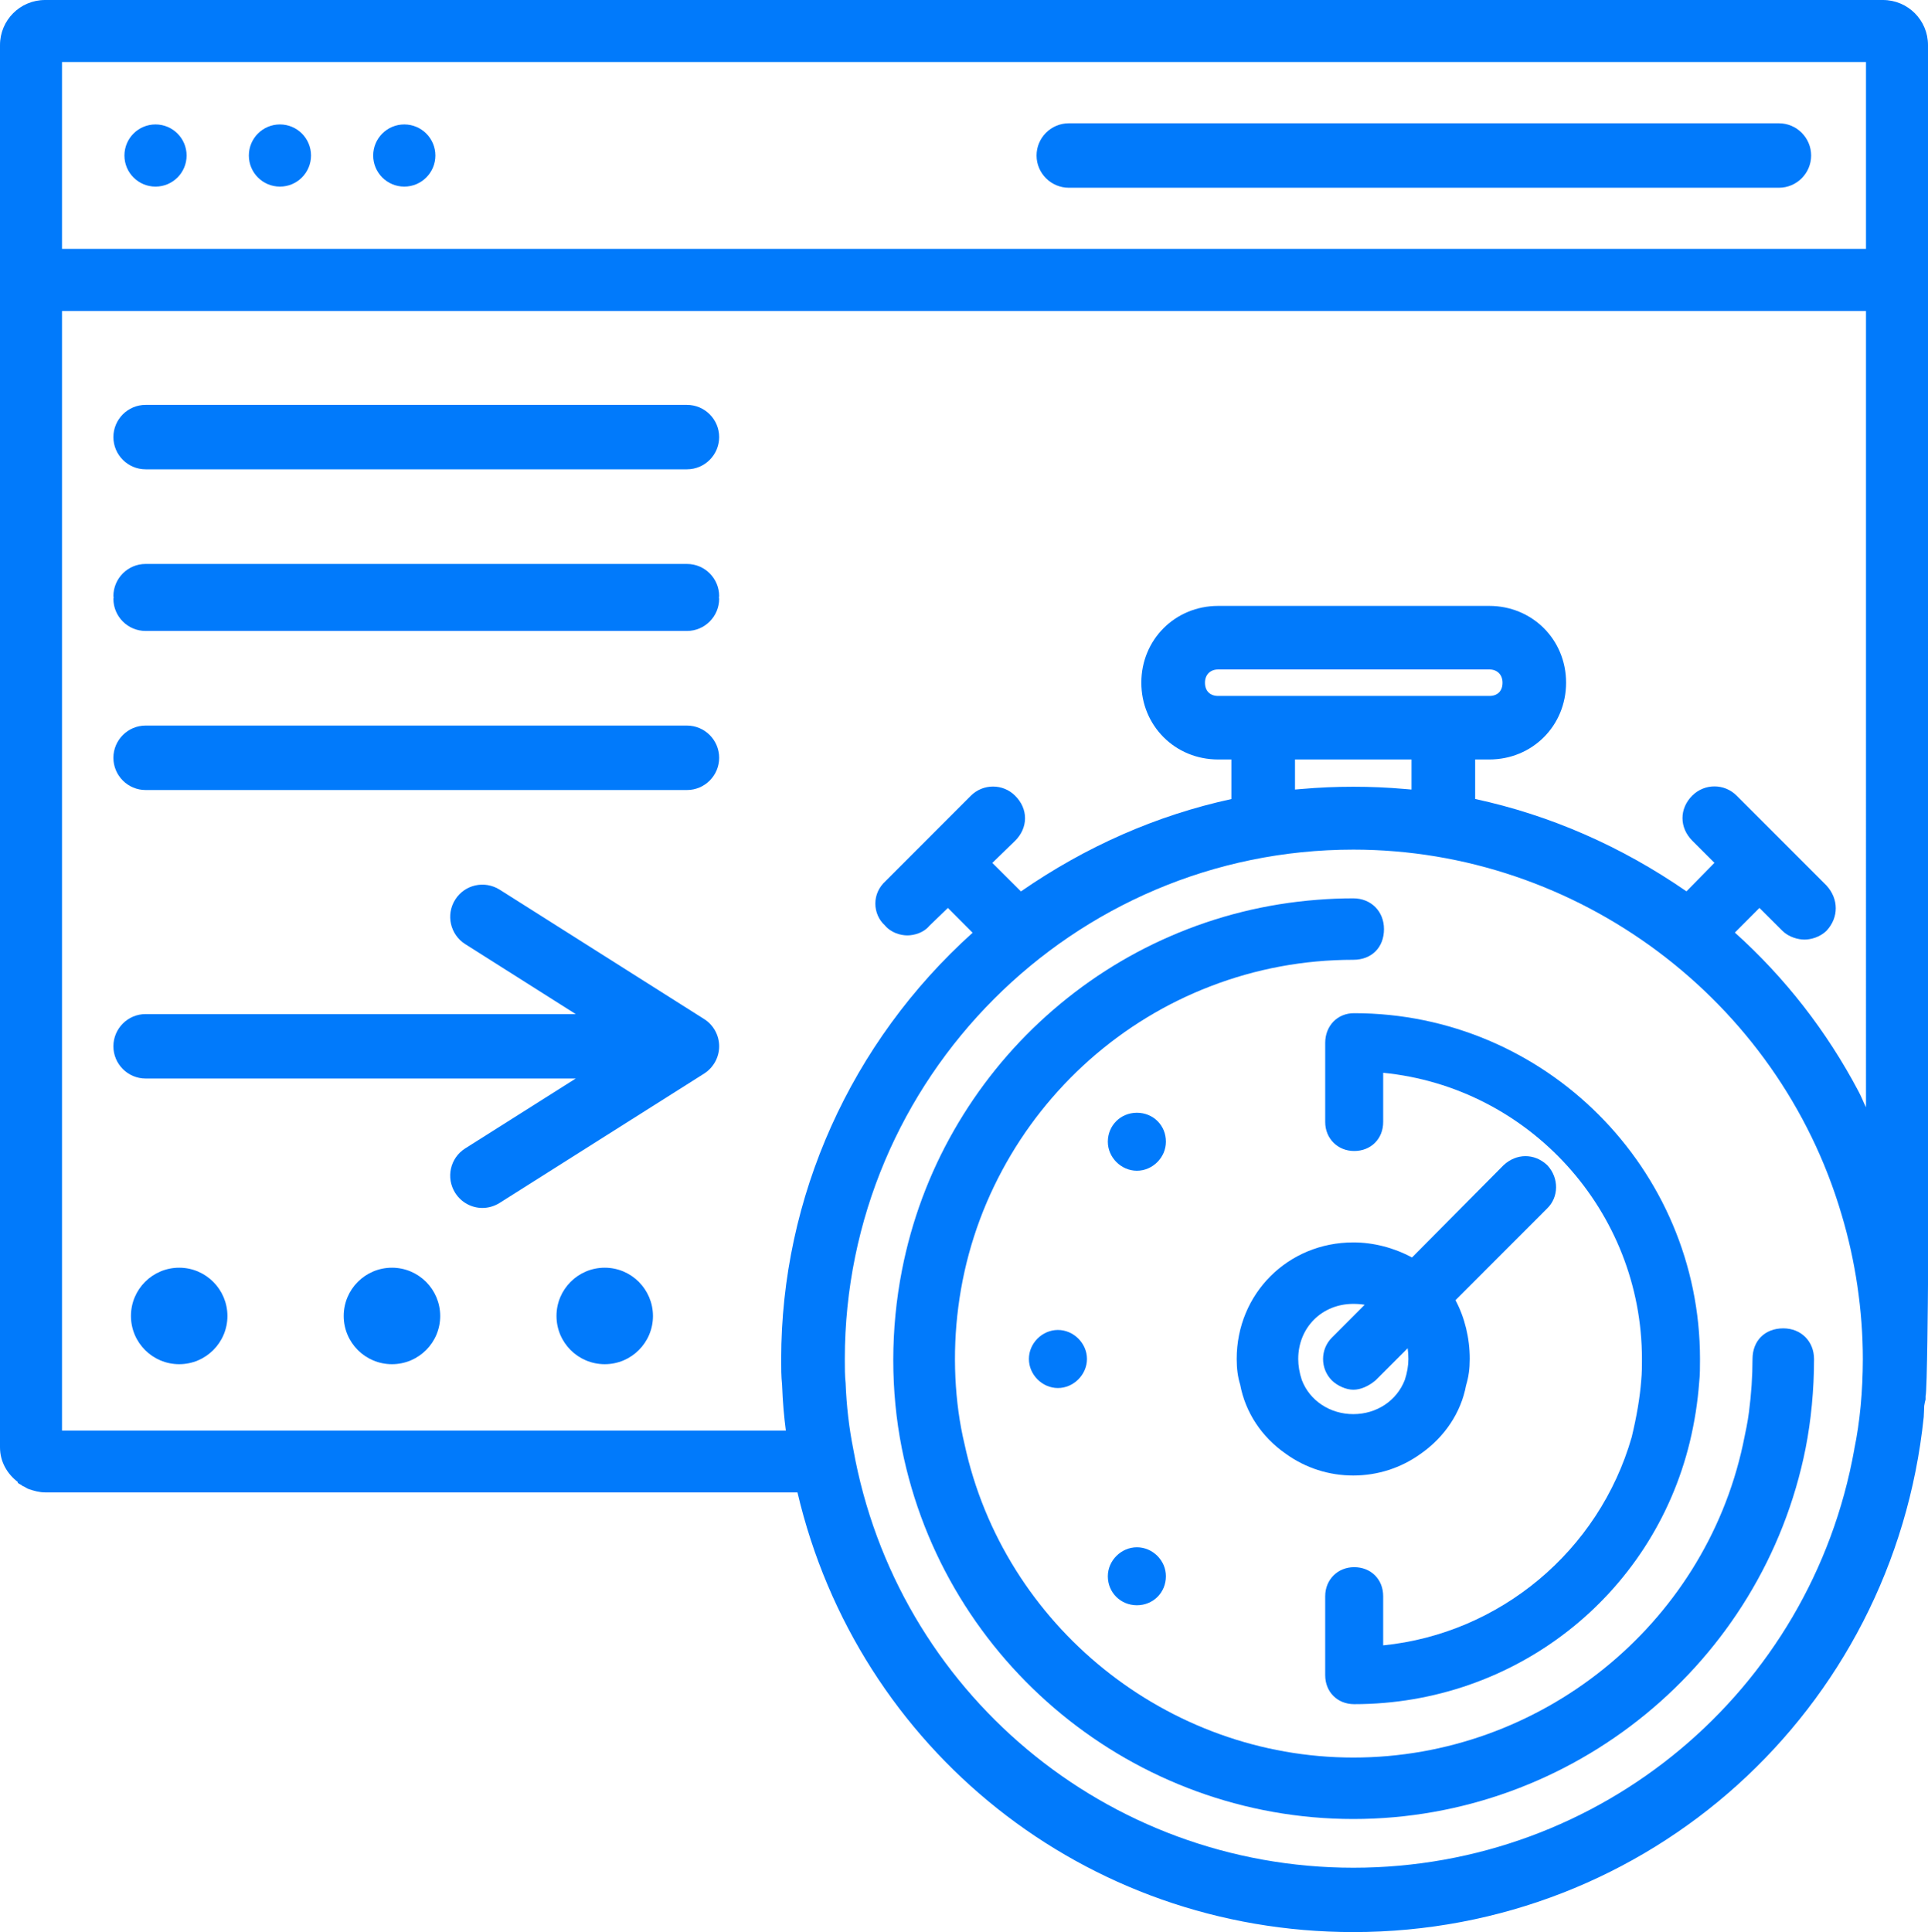 <?xml version="1.0" encoding="UTF-8" standalone="no"?>
<svg
   xmlns:dc="http://purl.org/dc/elements/1.1/"
   xmlns:cc="http://creativecommons.org/ns#"
   xmlns:rdf="http://www.w3.org/1999/02/22-rdf-syntax-ns#"
   xmlns:svg="http://www.w3.org/2000/svg"
   xmlns="http://www.w3.org/2000/svg"
   xmlns:sodipodi="http://sodipodi.sourceforge.net/DTD/sodipodi-0.dtd"
   xmlns:inkscape="http://www.inkscape.org/namespaces/inkscape"
   inkscape:version="1.0 (4035a4f, 2020-05-01)"
   height="23.989"
   width="23.94"
   sodipodi:docname="noun_fast access_3283967.svg"
   id="svg875"
   xml:space="preserve"
   viewBox="0 0 23.94 23.989"
   y="0px"
   x="0px"
   version="1.1"><defs
     id="defs879" /><sodipodi:namedview
     inkscape:current-layer="svg875"
     inkscape:window-maximized="1"
     inkscape:window-y="23"
     inkscape:window-x="0"
     inkscape:cy="16.137097"
     inkscape:cx="11.295357"
     inkscape:zoom="13.40135"
     fit-margin-bottom="0"
     fit-margin-right="0"
     fit-margin-left="0"
     fit-margin-top="0"
     showgrid="false"
     id="namedview877"
     inkscape:window-height="865"
     inkscape:window-width="1536"
     inkscape:pageshadow="2"
     inkscape:pageopacity="0"
     guidetolerance="10"
     gridtolerance="10"
     objecttolerance="10"
     borderopacity="1"
     bordercolor="#666666"
     pagecolor="#ffffff" /><g
     transform="translate(-0.03,-0.005)"
     style="fill:#017afb;fill-opacity:1"
     id="g869"><circle
       style="fill:#017afb;fill-opacity:1"
       id="circle833"
       r="0.386"
       cy="1.936"
       cx="1.961" /><circle
       style="fill:#017afb;fill-opacity:1"
       id="circle835"
       r="0.386"
       cy="1.936"
       cx="3.506" /><path
       style="fill:#017afb;fill-opacity:1"
       id="path837"
       d="m 5.05,2.322 c 0.213,0 0.386,-0.173 0.386,-0.386 0,-0.213 -0.173,-0.386 -0.386,-0.386 -0.213,0 -0.386,0.173 -0.386,0.386 0,0.213 0.173,0.386 0.386,0.386 z" /><path
       style="fill:#017afb;fill-opacity:1"
       id="path839"
       d="m 13.301,2.336 h 8.818 c 0.221,0 0.4,-0.18 0.4,-0.4 0,-0.22 -0.179,-0.4 -0.4,-0.4 h -8.818 c -0.221,0 -0.4,0.18 -0.4,0.4 0,0.22 0.18,0.4 0.4,0.4 z" /><path
       style="fill:#017afb;fill-opacity:1"
       id="path841"
       d="M 23.41,0.005 H 0.59 c -0.31,0 -0.56,0.25 -0.56,0.56 v 17.41 c 0,0.18 0.09,0.33 0.22,0.43 0,0.01 0,0.01 0,0.01 0.02,0.02 0.04,0.02 0.06,0.04 0.03,0.01 0.05,0.03 0.08,0.04 0.06,0.02 0.13,0.04 0.2,0.04 h 9.342 c 0.749,3.191 3.572,5.459 6.902,5.459 3.659,0 6.704,-2.744 7.083,-6.395 0.004,-0.046 0.003,-0.093 0.006,-0.139 0.006,-0.036 0.012,-0.064 0.017,-0.078 0,-0.01 0,-0.043 0,-0.043 0.02,-0.05 0.03,-1.327 0.03,-1.387 V 0.565 c 0,-0.31 -0.25,-0.56 -0.56,-0.56 z m -0.355,17.991 v 0.003 c -0.538,3.011 -3.154,5.196 -6.22,5.196 -3.061,0 -5.672,-2.186 -6.21,-5.198 -0.052,-0.261 -0.084,-0.533 -0.095,-0.818 -0.01,-0.093 -0.01,-0.195 -0.01,-0.299 0,-3.488 2.833,-6.326 6.315,-6.326 2.784,0 5.277,1.863 6.062,4.531 0.172,0.573 0.264,1.194 0.264,1.795 -0.001,0.403 -0.036,0.778 -0.106,1.116 z M 16.11,9.435 h 1.447 V 9.808 L 17.472,9.801 c -0.416,-0.037 -0.859,-0.037 -1.277,0 L 16.11,9.808 Z M 15.157,8.646 c -0.103,0 -0.165,-0.062 -0.165,-0.165 0,-0.099 0.066,-0.164 0.165,-0.164 h 3.366 c 0.098,0 0.164,0.065 0.164,0.164 0,0.104 -0.061,0.165 -0.164,0.165 h -0.57 z m 8.043,5.107 c -0.033,-0.065 -0.057,-0.132 -0.092,-0.196 -0.395,-0.748 -0.911,-1.411 -1.536,-1.973 l 0.305,-0.306 0.284,0.283 c 0.081,0.081 0.199,0.11 0.275,0.11 0.077,0 0.195,-0.029 0.278,-0.114 0.148,-0.162 0.148,-0.39 -0.003,-0.556 L 21.593,9.883 c -0.152,-0.152 -0.397,-0.152 -0.55,0 -0.162,0.162 -0.162,0.397 0,0.56 l 0.275,0.275 -0.347,0.354 C 20.159,10.511 19.277,10.126 18.347,9.925 v -0.49 h 0.175 c 0.535,0 0.954,-0.419 0.954,-0.954 0,-0.534 -0.419,-0.953 -0.954,-0.953 h -3.366 c -0.535,0 -0.954,0.419 -0.954,0.953 0,0.535 0.419,0.954 0.954,0.954 h 0.164 v 0.491 c -0.925,0.201 -1.804,0.587 -2.613,1.147 l -0.355,-0.354 0.283,-0.275 c 0.079,-0.078 0.123,-0.178 0.123,-0.28 0,-0.102 -0.044,-0.201 -0.123,-0.279 -0.151,-0.152 -0.398,-0.152 -0.55,0 l -1.06,1.061 c -0.082,0.074 -0.126,0.173 -0.126,0.278 0,0.105 0.045,0.204 0.115,0.267 0.078,0.095 0.197,0.128 0.282,0.128 0.085,0 0.204,-0.033 0.273,-0.118 l 0.231,-0.223 0.307,0.308 c -1.512,1.36 -2.377,3.283 -2.377,5.295 0,0.111 0,0.212 0.011,0.316 0.008,0.222 0.025,0.402 0.047,0.57 H 0.8 v -13.9 h 22.4 z m 0,-10.658 H 0.8 v -2.32 h 22.4 z" /><path
       style="fill:#017afb;fill-opacity:1"
       id="path843"
       d="m 22.173,16.498 c -0.228,0 -0.382,0.153 -0.382,0.382 0,0.207 -0.015,0.434 -0.044,0.657 -0.016,0.125 -0.042,0.247 -0.068,0.37 l -0.007,0.034 c -0.487,2.252 -2.521,3.886 -4.837,3.886 -2.311,0 -4.34,-1.634 -4.828,-3.889 -0.125,-0.522 -0.153,-1.127 -0.078,-1.703 0.077,-0.599 0.261,-1.171 0.546,-1.701 0.279,-0.519 0.644,-0.979 1.084,-1.37 0.444,-0.393 0.948,-0.7 1.498,-0.912 0.567,-0.219 1.165,-0.33 1.777,-0.33 0.228,0 0.381,-0.153 0.381,-0.381 0,-0.221 -0.161,-0.382 -0.381,-0.382 -0.15,0 -0.299,0.006 -0.449,0.018 -0.632,0.049 -1.246,0.201 -1.825,0.453 -0.562,0.244 -1.079,0.577 -1.537,0.988 -0.456,0.409 -0.841,0.887 -1.145,1.417 -0.311,0.542 -0.528,1.127 -0.648,1.739 -0.144,0.735 -0.144,1.501 -0.002,2.214 0.531,2.666 2.889,4.602 5.606,4.602 2.723,0 5.085,-1.936 5.616,-4.602 0.068,-0.344 0.105,-0.727 0.105,-1.108 0,-0.221 -0.161,-0.382 -0.382,-0.382 z" /><path
       style="fill:#017afb;fill-opacity:1"
       id="path845"
       d="m 16.485,12.955 v 0.981 c 0,0.205 0.155,0.36 0.36,0.36 0.208,0 0.36,-0.151 0.36,-0.36 v -0.611 c 1.812,0.179 3.213,1.717 3.213,3.554 0,0.091 0,0.172 -0.009,0.266 -0.016,0.209 -0.055,0.44 -0.118,0.703 -0.406,1.414 -1.637,2.44 -3.086,2.586 v -0.611 c 0,-0.209 -0.152,-0.36 -0.36,-0.36 -0.205,0 -0.36,0.155 -0.36,0.36 v 0.981 c 0,0.209 0.152,0.36 0.36,0.36 1.99,0 3.704,-1.34 4.168,-3.258 0.059,-0.246 0.097,-0.489 0.116,-0.74 0.01,-0.089 0.01,-0.188 0.01,-0.287 0,-2.367 -1.927,-4.294 -4.294,-4.294 -0.208,-0.001 -0.36,0.156 -0.36,0.37 z" /><path
       style="fill:#017afb;fill-opacity:1"
       id="path847"
       d="m 14.147,13.821 c -0.202,0 -0.361,0.158 -0.361,0.36 0,0.195 0.166,0.36 0.361,0.36 0.195,0 0.36,-0.165 0.36,-0.36 10e-4,-0.202 -0.157,-0.36 -0.36,-0.36 z" /><path
       style="fill:#017afb;fill-opacity:1"
       id="path849"
       d="m 12.806,16.878 c 0,0.195 0.165,0.361 0.36,0.361 0.195,0 0.361,-0.166 0.361,-0.361 0,-0.195 -0.166,-0.36 -0.361,-0.36 -0.195,0 -0.36,0.165 -0.36,0.36 z" /><path
       style="fill:#017afb;fill-opacity:1"
       id="path851"
       d="m 14.147,19.216 c -0.195,0 -0.361,0.165 -0.361,0.36 0,0.202 0.159,0.36 0.361,0.36 0.202,0 0.36,-0.158 0.36,-0.36 10e-4,-0.195 -0.164,-0.36 -0.36,-0.36 z" /><path
       style="fill:#017afb;fill-opacity:1"
       id="path853"
       d="M 19.246,14.476 19.238,14.468 C 19.081,14.323 18.86,14.323 18.7,14.472 l -1.137,1.146 c -0.224,-0.121 -0.479,-0.187 -0.729,-0.187 -0.812,0 -1.448,0.636 -1.448,1.447 0,0.122 0.014,0.225 0.043,0.318 0.065,0.346 0.267,0.652 0.569,0.861 0.244,0.175 0.533,0.268 0.835,0.268 0.302,0 0.591,-0.093 0.834,-0.267 0.303,-0.21 0.505,-0.517 0.567,-0.851 0.032,-0.105 0.046,-0.208 0.046,-0.33 0,-0.258 -0.062,-0.513 -0.177,-0.729 L 19.24,15.01 c 0.147,-0.141 0.149,-0.378 0.006,-0.534 z m -1.772,2.661 c -0.099,0.259 -0.35,0.426 -0.64,0.426 -0.29,0 -0.542,-0.168 -0.639,-0.423 -0.03,-0.089 -0.045,-0.18 -0.045,-0.261 0,-0.391 0.294,-0.685 0.684,-0.685 0.053,0 0.1,0.004 0.141,0.011 l -0.407,0.408 c -0.146,0.146 -0.146,0.385 0,0.532 0.069,0.067 0.178,0.115 0.266,0.115 0.087,0 0.185,-0.04 0.276,-0.116 l 0.399,-0.399 c 0.006,0.041 0.009,0.085 0.009,0.134 0,0.081 -0.015,0.17 -0.044,0.258 z" /><path
       style="fill:#017afb;fill-opacity:1"
       id="path855"
       d="m 2.255,15.745 c -0.331,0 -0.599,0.268 -0.599,0.599 0,0.331 0.268,0.599 0.599,0.599 0.331,0 0.599,-0.268 0.599,-0.599 C 2.853,16.013 2.585,15.745 2.255,15.745 Z" /><path
       style="fill:#017afb;fill-opacity:1"
       id="path857"
       d="m 4.897,15.745 c -0.331,0 -0.599,0.268 -0.599,0.599 0,0.331 0.268,0.599 0.599,0.599 0.331,0 0.599,-0.268 0.599,-0.599 C 5.495,16.013 5.227,15.745 4.897,15.745 Z" /><path
       style="fill:#017afb;fill-opacity:1"
       id="path859"
       d="m 7.539,15.745 c -0.331,0 -0.599,0.268 -0.599,0.599 0,0.331 0.268,0.599 0.599,0.599 0.331,0 0.599,-0.268 0.599,-0.599 C 8.137,16.013 7.869,15.745 7.539,15.745 Z" /><path
       style="fill:#017afb;fill-opacity:1"
       id="path861"
       d="m 1.838,13.396 h 5.341 l -1.373,0.868 c -0.187,0.118 -0.242,0.365 -0.124,0.552 0.076,0.12 0.206,0.187 0.338,0.187 0.073,0 0.147,-0.021 0.213,-0.062 l 2.54,-1.606 C 8.89,13.26 8.96,13.132 8.96,12.996 8.96,12.86 8.89,12.731 8.774,12.658 L 6.234,11.051 C 6.046,10.933 5.8,10.988 5.682,11.175 5.564,11.362 5.62,11.609 5.806,11.727 l 1.373,0.869 H 1.838 c -0.221,0 -0.4,0.18 -0.4,0.4 0,0.22 0.179,0.4 0.4,0.4 z" /><path
       style="fill:#017afb;fill-opacity:1"
       id="path863"
       d="M 1.838,5.832 H 8.56 c 0.221,0 0.4,-0.18 0.4,-0.4 0,-0.22 -0.179,-0.4 -0.4,-0.4 H 1.838 c -0.221,0 -0.4,0.18 -0.4,0.4 0,0.22 0.179,0.4 0.4,0.4 z" /><path
       style="fill:#017afb;fill-opacity:1"
       id="path865"
       d="M 1.838,9.814 H 8.56 c 0.221,0 0.4,-0.18 0.4,-0.4 0,-0.22 -0.179,-0.4 -0.4,-0.4 H 1.838 c -0.221,0 -0.4,0.18 -0.4,0.4 0,0.22 0.179,0.4 0.4,0.4 z" /><path
       style="fill:#017afb;fill-opacity:1"
       id="path867"
       d="M 1.838,7.839 H 8.56 c 0.221,0 0.4,-0.18 0.4,-0.4 0,-0.006 -0.003,-0.01 -0.003,-0.016 0,-0.006 0.003,-0.01 0.003,-0.016 0,-0.221 -0.179,-0.4 -0.4,-0.4 H 1.838 c -0.221,0 -0.4,0.18 -0.4,0.4 0,0.006 0.003,0.01 0.003,0.016 0,0.006 -0.003,0.01 -0.003,0.016 0,0.221 0.179,0.4 0.4,0.4 z" /></g></svg>

